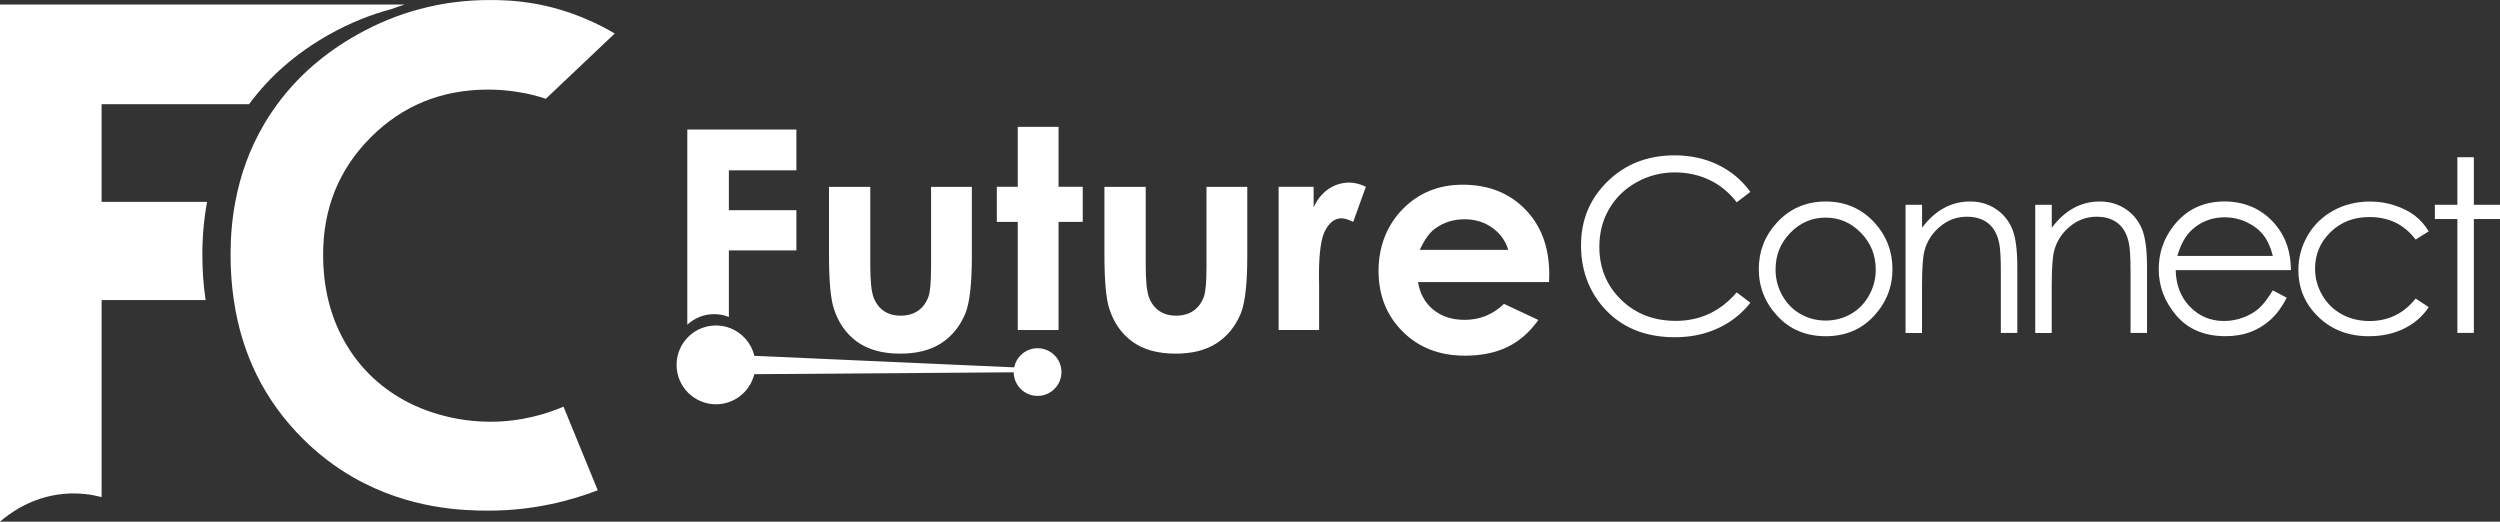 <?xml version="1.0" encoding="UTF-8"?>
<svg id="Layer_2" data-name="Layer 2" xmlns="http://www.w3.org/2000/svg" viewBox="0 0 638.73 133.28">
  <rect x="0" y="0" width="638.73" height="133.28" fill="#333333" stroke="none"/>
  <defs>
    <style>
      .cls-1 {
        fill: #fff;
      }
    </style>
  </defs>
  <g id="Layer_1-2" data-name="Layer 1">
    <g id="FUTURE_CONNECT_LOGO" data-name="FUTURE CONNECT LOGO">
      <g id="FUTURE_CONNECT_LOGO-2" data-name="FUTURE CONNECT LOGO">
        <g>
          <path class="cls-1" d="m203.47,43.52v-10.42h-27.87v49.86c1.8-1.68,4.21-2.7,6.87-2.7,1.32,0,2.59.26,3.75.72v-17h17.25v-10.27h-17.25v-10.19h17.25Z"/>
          <path class="cls-1" d="m211.81,47.74h10.54v20.01c0,3.89.27,6.6.8,8.11.54,1.51,1.4,2.69,2.58,3.53,1.19.84,2.65,1.26,4.38,1.26s3.21-.41,4.42-1.24c1.21-.83,2.11-2.04,2.7-3.65.43-1.2.65-3.75.65-7.67v-20.35h10.42v17.6c0,7.25-.57,12.22-1.72,14.89-1.4,3.26-3.46,5.76-6.18,7.5-2.72,1.74-6.19,2.62-10.39,2.62-4.56,0-8.24-1.02-11.05-3.05-2.81-2.04-4.79-4.87-5.94-8.51-.81-2.52-1.22-7.1-1.22-13.74v-17.3Z"/>
          <path class="cls-1" d="m270.45,47.72v-15.31h-10.42v15.31h-5.35v8.97h5.35v27.63h10.42v-27.63h6.18v-8.97h-6.18Z"/>
          <path class="cls-1" d="m282.18,47.74h10.54v20.01c0,3.89.27,6.6.8,8.11.54,1.51,1.4,2.69,2.58,3.53,1.19.84,2.65,1.26,4.38,1.26s3.21-.41,4.42-1.24c1.21-.83,2.11-2.04,2.7-3.65.43-1.2.65-3.75.65-7.67v-20.35h10.42v17.6c0,7.25-.57,12.22-1.72,14.89-1.4,3.26-3.46,5.76-6.18,7.5-2.72,1.74-6.19,2.62-10.39,2.62-4.56,0-8.24-1.02-11.05-3.05-2.81-2.04-4.79-4.87-5.94-8.51-.81-2.52-1.22-7.1-1.22-13.74v-17.3Z"/>
          <path class="cls-1" d="m344.74,46.65c-1.91,0-3.66.53-5.26,1.6-1.61,1.07-2.89,2.63-3.86,4.7v-5.23h-8.94v36.6h10.34v-11.86l-.04-2.03c0-5.8.55-9.7,1.66-11.68,1.11-1.98,2.47-2.98,4.07-2.98.79,0,1.79.31,3.02.92l3.24-8.97c-1.47-.71-2.89-1.07-4.24-1.07Z"/>
          <path class="cls-1" d="m395.77,72.06h-33.48c.48,2.95,1.78,5.3,3.88,7.04,2.1,1.74,4.78,2.62,8.04,2.62,3.89,0,7.24-1.36,10.04-4.09l8.78,4.12c-2.19,3.11-4.81,5.4-7.87,6.89-3.05,1.49-6.68,2.23-10.88,2.23-6.52,0-11.82-2.06-15.92-6.17-4.1-4.11-6.15-9.26-6.15-15.44s2.04-11.6,6.13-15.79c4.09-4.19,9.21-6.28,15.37-6.28,6.54,0,11.86,2.09,15.96,6.28,4.1,4.19,6.15,9.72,6.15,16.59l-.04,1.99Zm-10.42-8.21c-.69-2.32-2.05-4.2-4.07-5.65-2.03-1.45-4.38-2.18-7.06-2.18-2.91,0-5.46.81-7.65,2.44-1.38,1.02-2.65,2.81-3.82,5.38h22.6Z"/>
          <path class="cls-1" d="m271.19,95.06c0,3.36-2.73,6.09-6.1,6.09s-6.06-2.7-6.09-6.03c-22.1.17-44.19.33-66.29.48-1.07,4.42-5.04,7.69-9.78,7.69-5.56,0-10.07-4.5-10.07-10.07,0-2.9,1.23-5.53,3.2-7.36,1.8-1.68,4.21-2.7,6.87-2.7,1.32,0,2.59.26,3.75.72,3,1.21,5.29,3.83,6.05,7.03,22.13.98,44.26,1.97,66.39,2.95.56-2.79,3.02-4.89,5.98-4.89,3.36,0,6.1,2.73,6.1,6.1Z"/>
        </g>
        <g>
          <path class="cls-1" d="m447.21,49.01l-3.49,2.68c-1.93-2.51-4.24-4.41-6.93-5.7-2.7-1.29-5.66-1.94-8.89-1.94-3.53,0-6.8.85-9.81,2.54-3.01,1.69-5.34,3.97-6.99,6.83-1.65,2.86-2.48,6.07-2.48,9.64,0,5.39,1.85,9.9,5.55,13.51,3.7,3.61,8.37,5.41,14,5.41,6.2,0,11.38-2.43,15.55-7.28l3.49,2.65c-2.21,2.81-4.96,4.98-8.26,6.51-3.3,1.53-6.98,2.3-11.06,2.3-7.74,0-13.85-2.58-18.32-7.73-3.75-4.35-5.63-9.61-5.63-15.76,0-6.48,2.27-11.93,6.81-16.35s10.23-6.63,17.07-6.63c4.13,0,7.86.82,11.19,2.45,3.33,1.64,6.06,3.93,8.18,6.87Z"/>
          <path class="cls-1" d="m466.45,51.48c5.04,0,9.22,1.83,12.54,5.48,3.01,3.33,4.52,7.27,4.52,11.82s-1.59,8.57-4.78,11.99c-3.18,3.42-7.28,5.13-12.28,5.13s-9.13-1.71-12.31-5.13c-3.18-3.42-4.78-7.42-4.78-11.99s1.51-8.46,4.52-11.79c3.32-3.67,7.5-5.51,12.57-5.51Zm-.01,4.12c-3.5,0-6.51,1.29-9.03,3.88-2.52,2.59-3.77,5.72-3.77,9.39,0,2.37.57,4.57,1.72,6.62,1.15,2.05,2.7,3.63,4.65,4.74,1.95,1.11,4.1,1.67,6.43,1.67s4.48-.56,6.43-1.67c1.95-1.11,3.5-2.69,4.65-4.74,1.15-2.05,1.72-4.25,1.72-6.62,0-3.67-1.26-6.8-3.79-9.39-2.53-2.59-5.53-3.88-9.01-3.88Z"/>
          <path class="cls-1" d="m486.86,52.32h4.21v5.87c1.68-2.25,3.55-3.93,5.6-5.04,2.04-1.11,4.27-1.67,6.68-1.67s4.62.62,6.51,1.87c1.9,1.24,3.29,2.92,4.2,5.02.9,2.11,1.35,5.38,1.35,9.84v16.85h-4.21v-15.61c0-3.77-.16-6.29-.47-7.55-.49-2.17-1.42-3.8-2.81-4.89-1.38-1.09-3.19-1.64-5.42-1.64-2.55,0-4.83.84-6.85,2.53-2.02,1.68-3.35,3.77-3.99,6.26-.4,1.62-.6,4.59-.6,8.91v12h-4.21v-32.73Z"/>
          <path class="cls-1" d="m520,52.32h4.21v5.87c1.68-2.25,3.55-3.93,5.6-5.04,2.04-1.11,4.27-1.67,6.68-1.67s4.62.62,6.51,1.87c1.9,1.24,3.29,2.92,4.2,5.02.9,2.11,1.35,5.38,1.35,9.84v16.85h-4.21v-15.61c0-3.77-.16-6.29-.47-7.55-.49-2.17-1.42-3.8-2.81-4.89-1.38-1.09-3.19-1.64-5.42-1.64-2.55,0-4.83.84-6.85,2.53-2.02,1.68-3.35,3.77-3.99,6.26-.4,1.62-.6,4.59-.6,8.91v12h-4.21v-32.73Z"/>
          <path class="cls-1" d="m580.69,74.19l3.55,1.87c-1.16,2.29-2.51,4.13-4.03,5.53-1.53,1.4-3.24,2.47-5.15,3.2-1.91.73-4.07,1.1-6.47,1.1-5.34,0-9.52-1.75-12.53-5.25-3.01-3.5-4.52-7.46-4.52-11.87,0-4.15,1.27-7.85,3.82-11.1,3.23-4.13,7.56-6.2,12.98-6.2s10.04,2.12,13.37,6.35c2.37,2.99,3.57,6.72,3.61,11.19h-29.45c.08,3.8,1.29,6.92,3.64,9.35,2.35,2.43,5.25,3.65,8.7,3.65,1.67,0,3.29-.29,4.86-.87,1.58-.58,2.92-1.35,4.02-2.31,1.1-.96,2.3-2.51,3.58-4.65Zm0-8.81c-.56-2.25-1.38-4.04-2.46-5.38-1.07-1.34-2.49-2.43-4.26-3.25-1.77-.82-3.62-1.23-5.57-1.23-3.21,0-5.97,1.03-8.28,3.1-1.69,1.5-2.96,3.76-3.83,6.77h24.4Z"/>
          <path class="cls-1" d="m620.51,59.12l-3.34,2.08c-2.88-3.83-6.82-5.75-11.81-5.75-3.99,0-7.3,1.28-9.93,3.85-2.63,2.56-3.95,5.68-3.95,9.35,0,2.38.61,4.63,1.82,6.73,1.21,2.1,2.87,3.74,4.99,4.9s4.48,1.74,7.11,1.74c4.81,0,8.73-1.92,11.78-5.75l3.34,2.2c-1.56,2.36-3.67,4.18-6.3,5.48-2.64,1.3-5.64,1.95-9.01,1.95-5.17,0-9.47-1.64-12.88-4.93-3.41-3.29-5.11-7.29-5.11-12,0-3.17.8-6.11,2.39-8.83,1.59-2.72,3.79-4.84,6.57-6.36,2.79-1.52,5.91-2.29,9.36-2.29,2.17,0,4.26.33,6.27.99,2.02.66,3.72,1.52,5.13,2.59,1.4,1.06,2.6,2.42,3.58,4.06Z"/>
          <path class="cls-1" d="m627.84,40.17h4.21v12.15h6.68v3.64h-6.68v29.09h-4.21v-29.09h-5.75v-3.64h5.75v-12.15Z"/>
        </g>
      </g>
      <g>
        <path class="cls-1" d="m103.41,1.15c-1.12.35-2.24.73-3.34,1.15-5.5,1.46-10.79,3.62-15.9,6.48-8.42,4.73-15.27,10.68-20.54,17.85H25.96v24.94h26.95c-.8,4.28-1.21,8.77-1.21,13.44,0,4.04.27,7.93.83,11.66h-26.57v50.33c-2.36-.62-5.71-1.18-9.66-.82-8.34.76-14.04,5.13-16.3,7.09V1.15h103.41Z"/>
        <path class="cls-1" d="m143.97,103.89c2.92,7.13,5.84,14.25,8.75,21.37-6.77,2.6-16.36,5.22-27.94,5.2-6.09-.01-20.16-.26-34.53-8.5-4.65-2.66-8.94-5.95-12.88-9.87-9.7-9.66-15.58-21.45-17.63-35.41-.56-3.73-.83-7.62-.83-11.66,0-4.68.4-9.16,1.21-13.44,1.31-7.05,3.71-13.58,7.2-19.57,1.08-1.86,2.25-3.65,3.52-5.37,5.27-7.18,12.12-13.13,20.54-17.85,5.11-2.86,10.4-5.03,15.9-6.48,5.74-1.54,11.68-2.3,17.83-2.3,2.33,0,6.7.02,12.19,1.05,4.62.87,11.78,2.8,19.76,7.5-5.86,5.55-11.73,11.11-17.59,16.67-.97-.31-2.28-.72-3.86-1.09-1.47-.34-5.68-1.25-10.87-1.25-11.87,0-21.86,4.06-29.99,12.18-8.12,8.11-12.19,18.11-12.19,30,0,8.28,1.8,15.64,5.4,22.06,3.6,6.42,8.69,11.47,15.27,15.12,1.65.91,10.02,5.47,21.93,5.5,8.18.02,14.71-2.1,18.81-3.85Z"/>
      </g>
    </g>
  </g>
</svg>